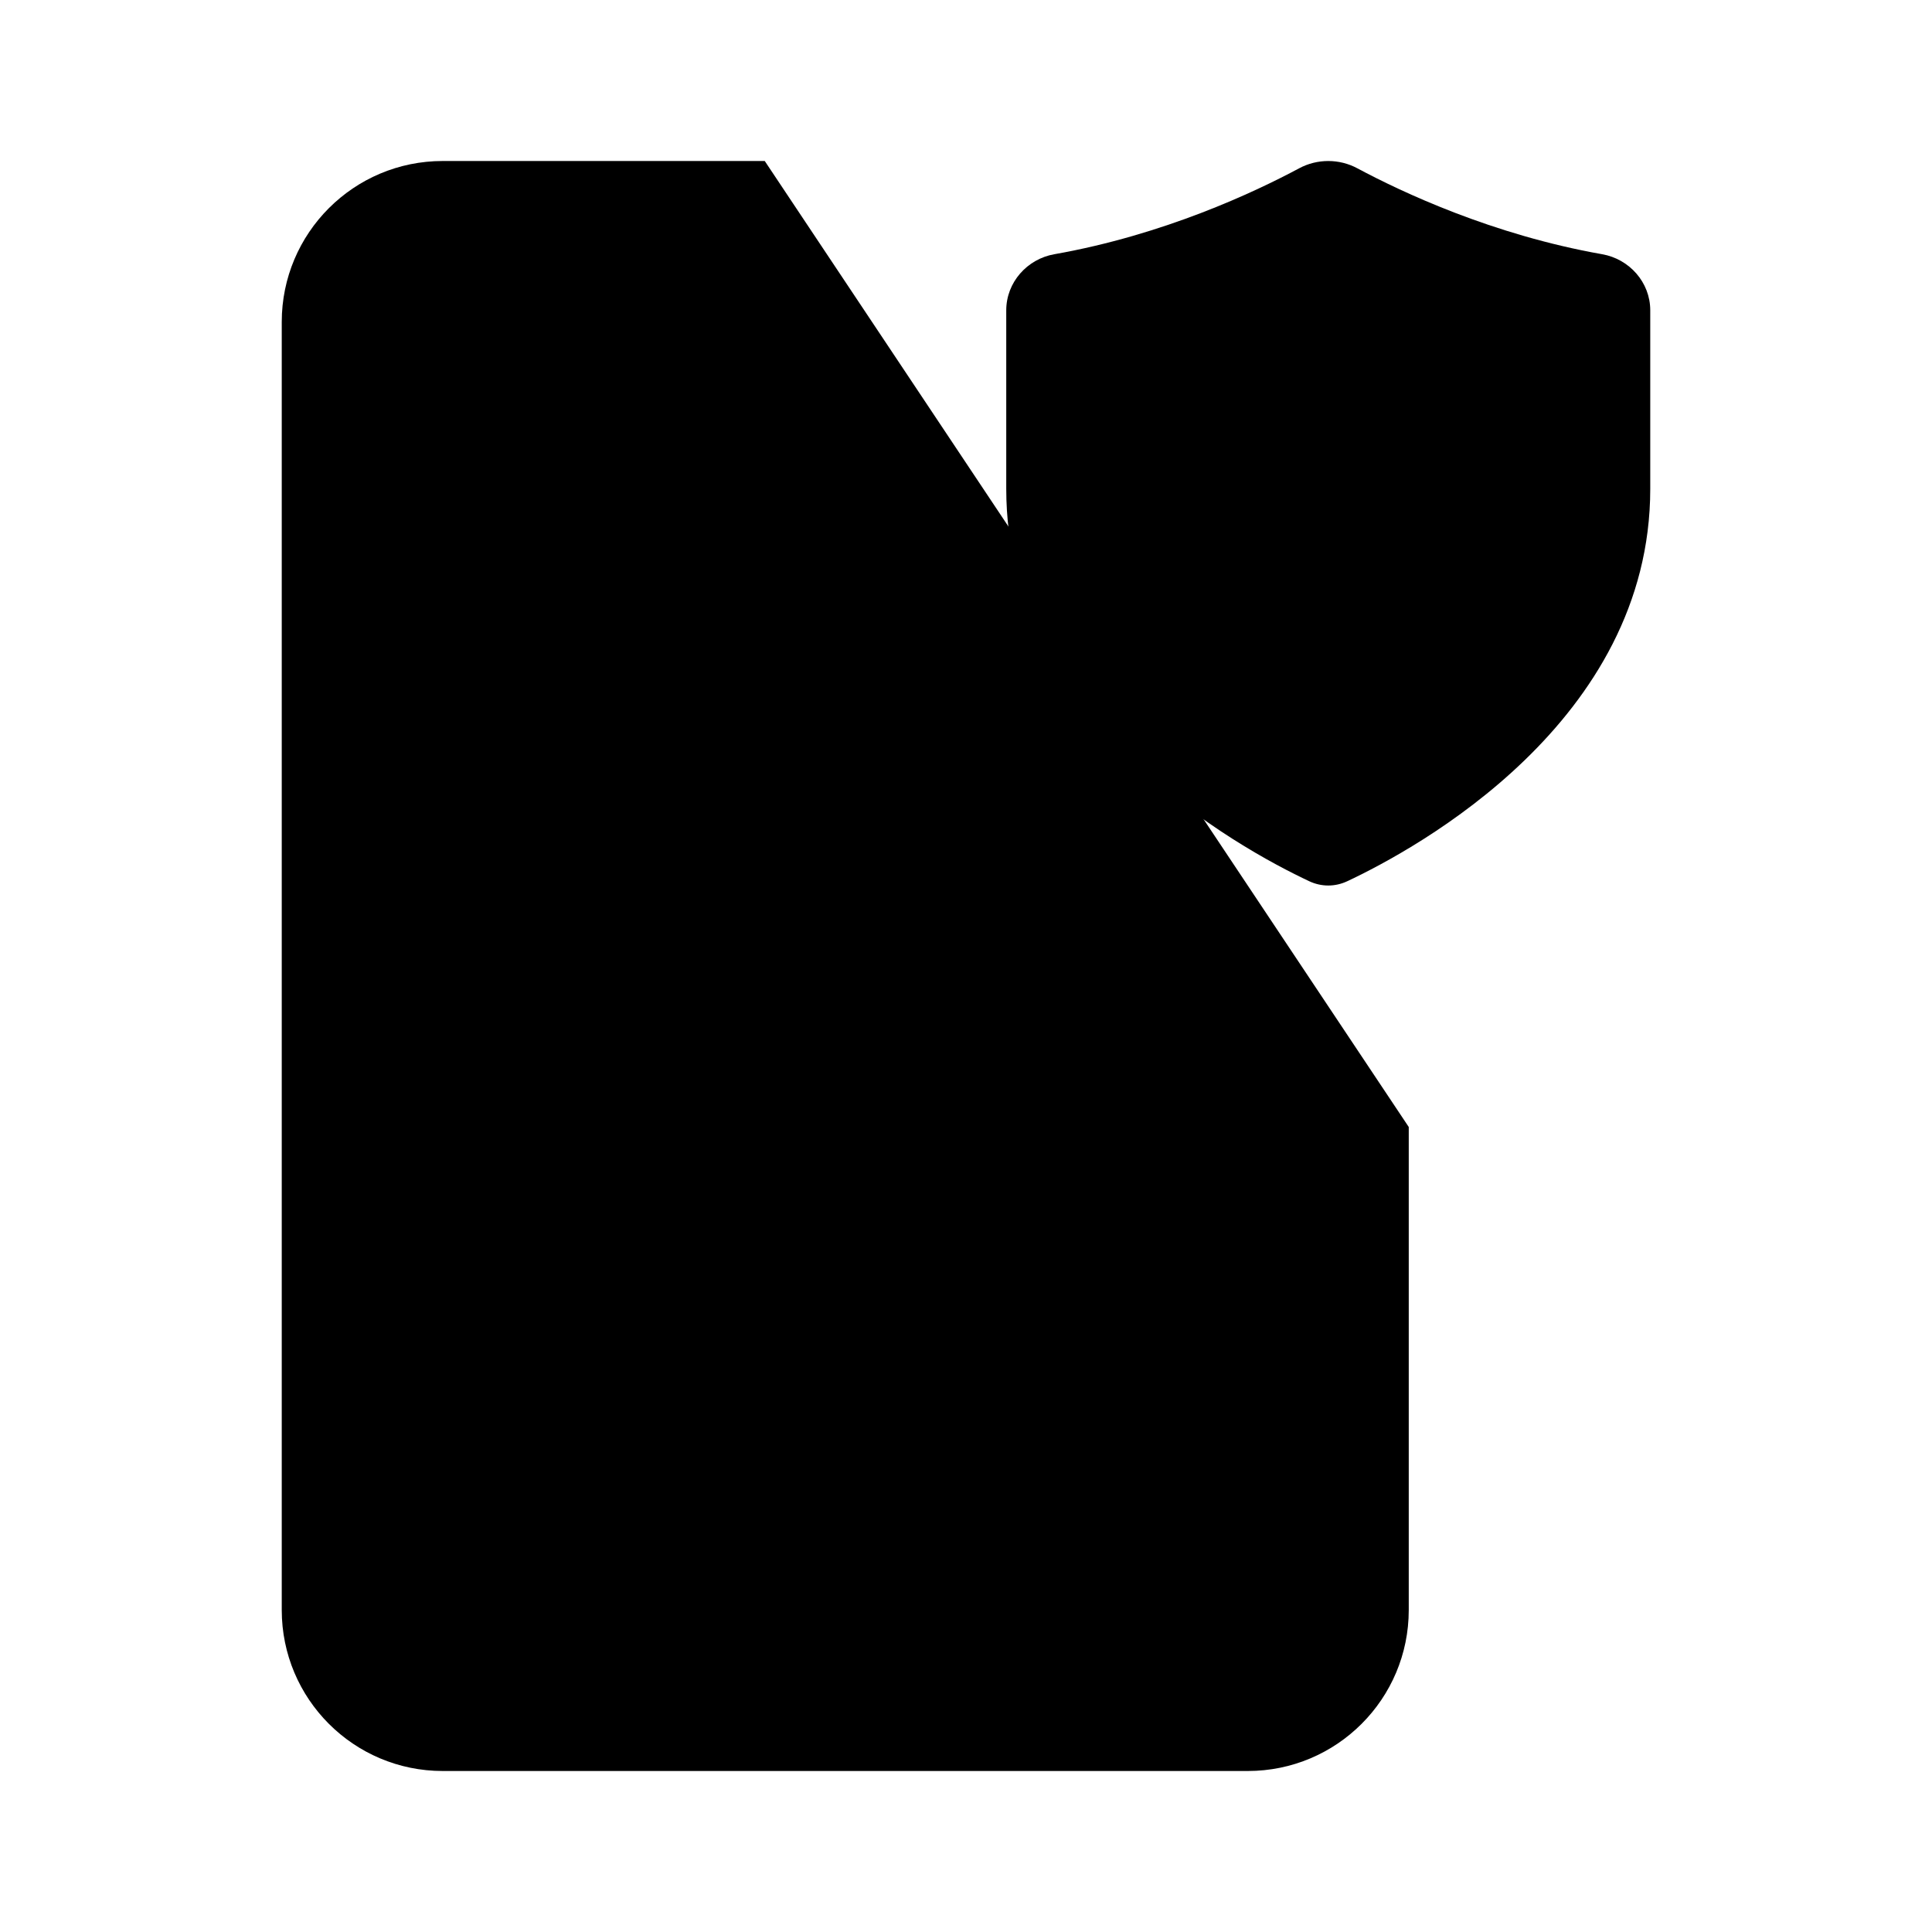 <svg viewBox="0 0 24 24" xmlns="http://www.w3.org/2000/svg"><path d="M20.5 6.073V3.855C20.5 3.507 20.24 3.217 19.902 3.158C18.542 2.918 17.413 2.386 16.862 2.091C16.637 1.97 16.363 1.97 16.138 2.091C15.587 2.386 14.458 2.918 13.098 3.158C12.76 3.217 12.5 3.507 12.5 3.855V6.073C12.5 8.966 15.406 10.544 16.264 10.947C16.415 11.018 16.585 11.018 16.736 10.947C17.594 10.544 20.5 8.966 20.5 6.073Z"/><path d="M9.5 2H5.5C4.395 2 3.5 2.895 3.5 4V20C3.5 21.105 4.395 22 5.5 22H15.5C16.605 22 17.5 21.105 17.5 20V14"/><path d="M9.5 19H11.5"/></svg>